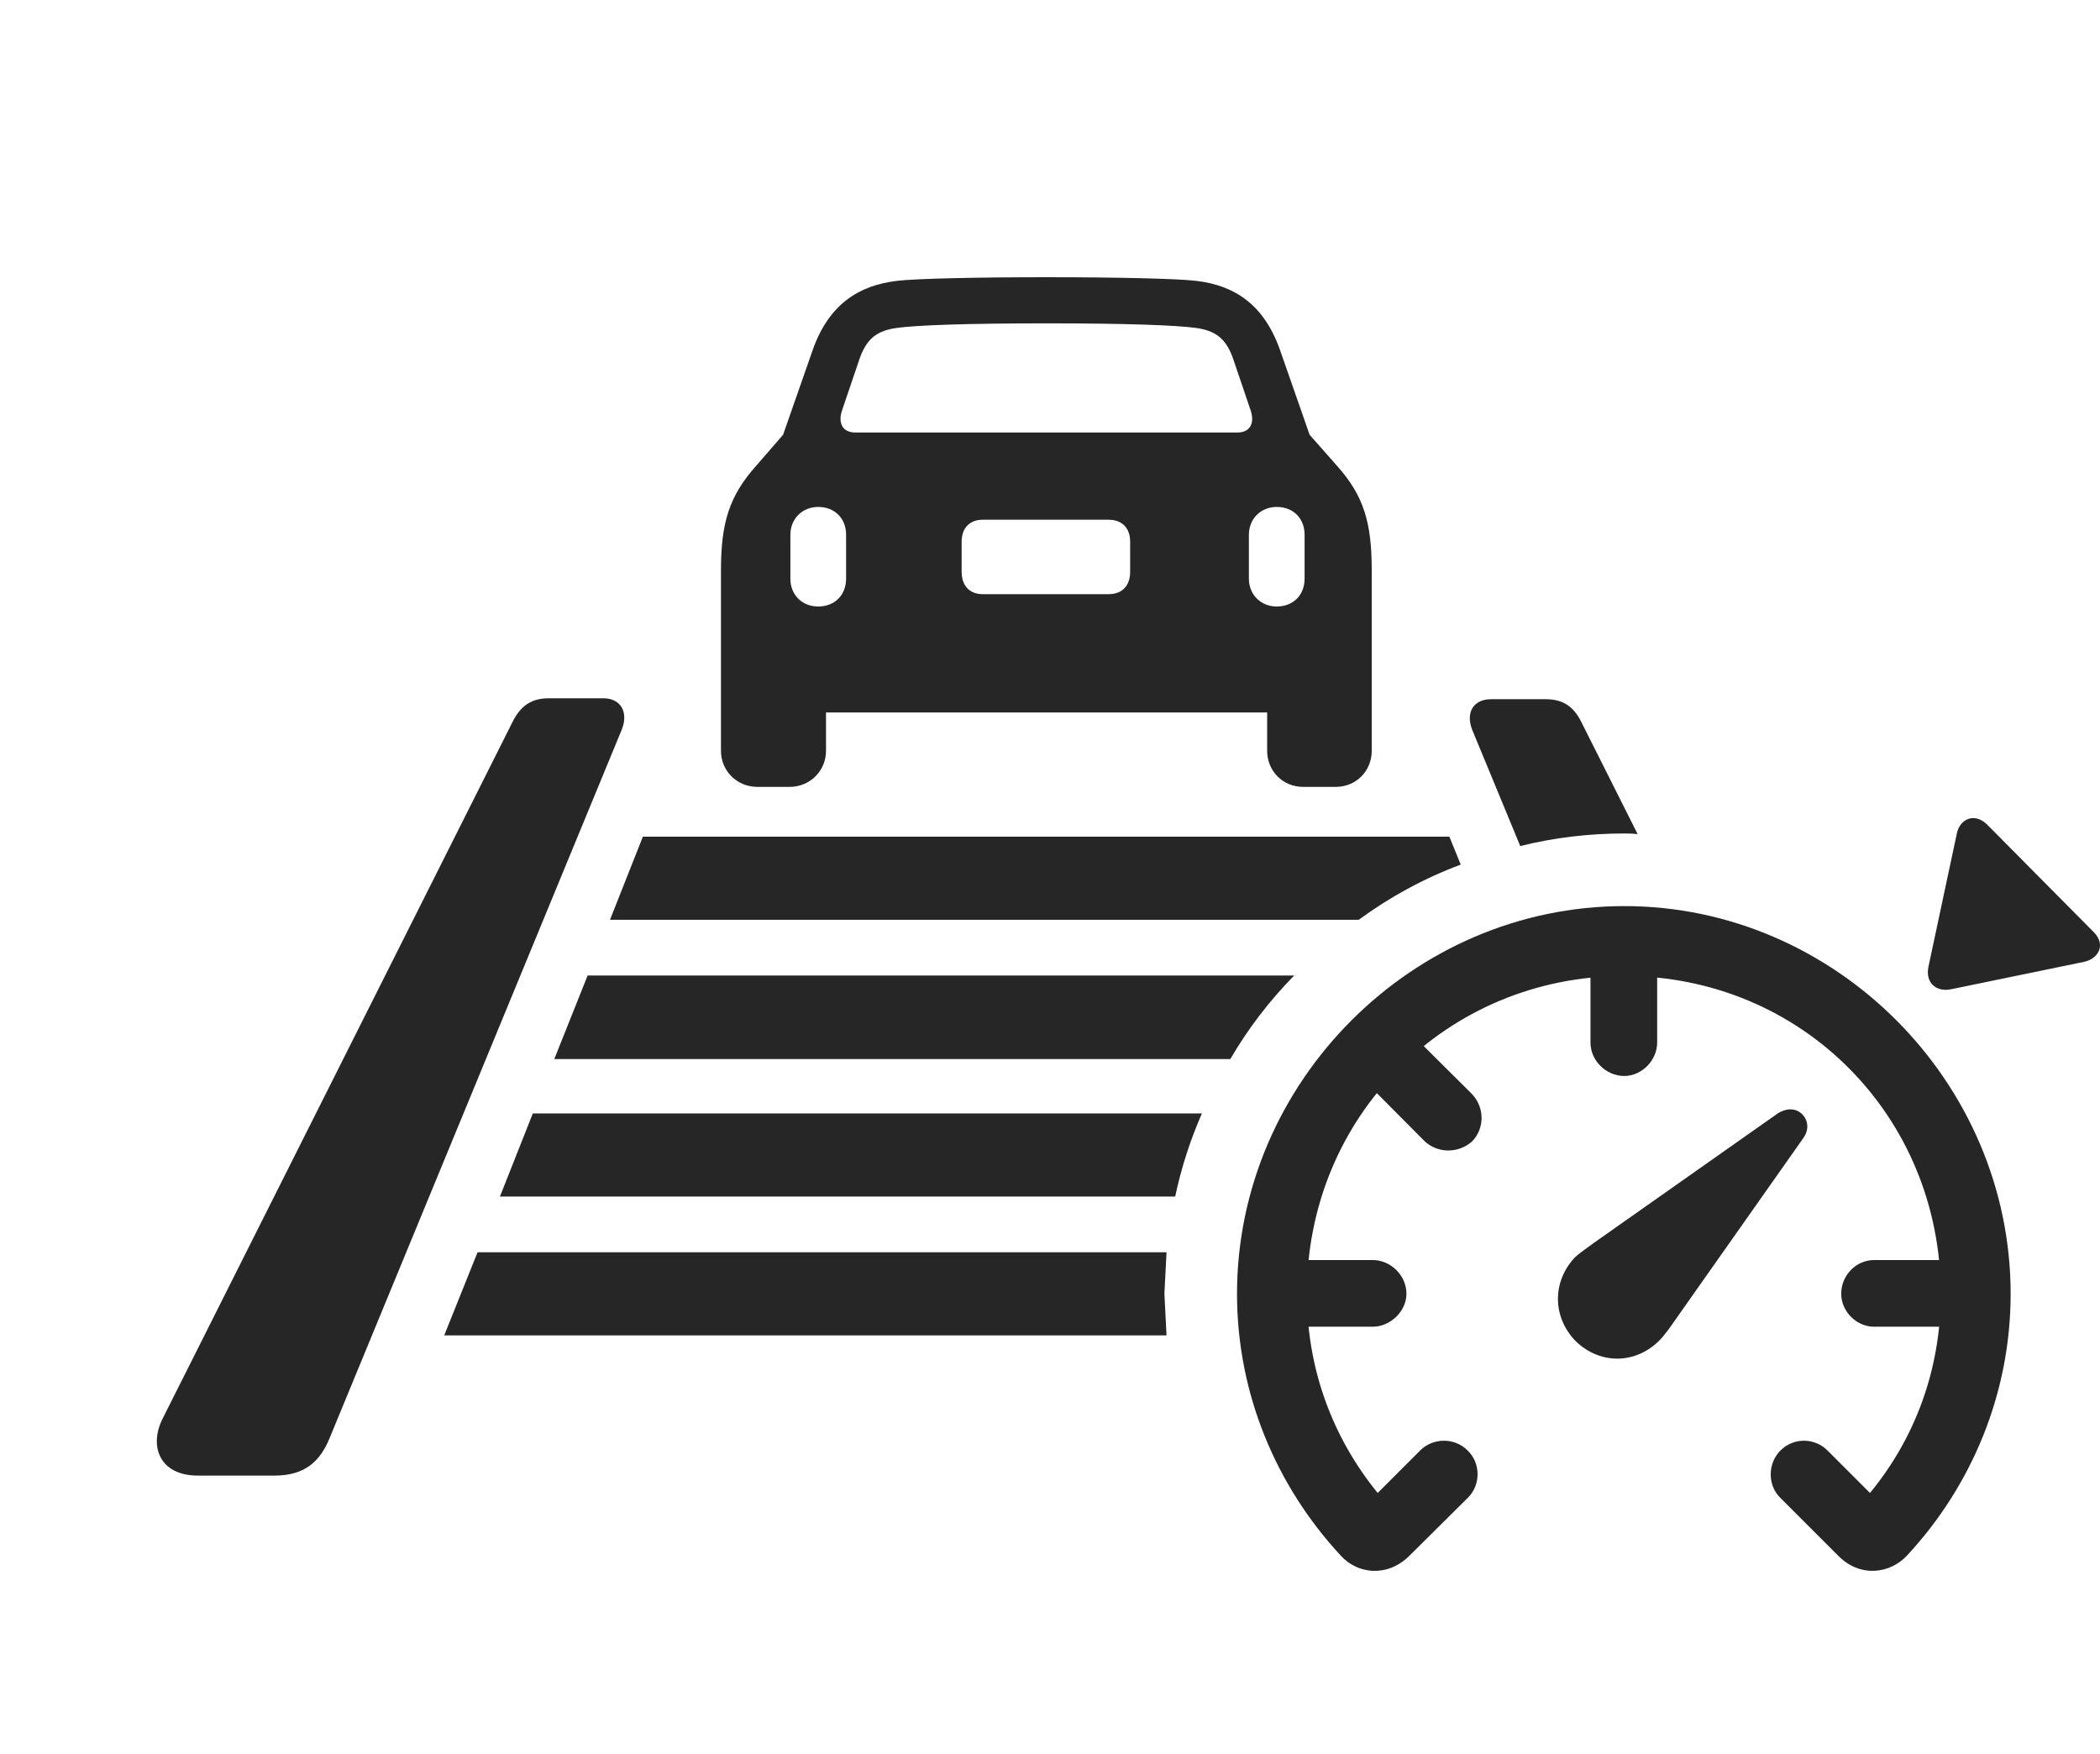 <?xml version="1.0" encoding="UTF-8"?>
<!--Generator: Apple Native CoreSVG 326-->
<!DOCTYPE svg
PUBLIC "-//W3C//DTD SVG 1.1//EN"
       "http://www.w3.org/Graphics/SVG/1.1/DTD/svg11.dtd">
<svg version="1.1" xmlns="http://www.w3.org/2000/svg" xmlns:xlink="http://www.w3.org/1999/xlink" viewBox="0 0 1149.6 960.25">
 <g>
  <rect height="960.25" opacity="0" width="1149.6" x="0" y="0"/>
  <path d="M340.427 399.25L180.427 787.25C175.177 800 166.927 807.75 150.177 807.75L108.427 807.75C86.927 807.75 81.677 791.25 88.927 776.75L280.677 395C284.927 386.5 290.927 382.25 300.177 382.25L330.427 382.25C339.677 382.25 344.177 389.75 340.427 399.25ZM865.677 395.25L896.506 456.628C894.112 456.287 891.648 456.25 889.177 456.25C869.6 456.25 850.503 458.552 832.232 463.133L805.927 399.5C802.177 390 806.677 382.75 816.177 382.75L846.177 382.75C855.677 382.75 861.427 386.75 865.677 395.25Z" fill="black" fill-opacity="0.85"/>
  <path d="M637.427 708.25L638.597 731L243.177 731L261.427 685.5L638.595 685.5Z" fill="black" fill-opacity="0.85"/>
  <path d="M643.323 655L273.677 655L291.677 609.5L657.953 609.5C651.613 624.001 646.66 639.215 643.323 655Z" fill="black" fill-opacity="0.85"/>
  <path d="M673.507 579.75L303.427 579.75L321.677 534L708.463 534C695.002 547.716 683.215 563.053 673.507 579.75Z" fill="black" fill-opacity="0.85"/>
  <path d="M799.643 473.288C779.59 480.776 760.834 491 743.79 503.5L333.927 503.5L351.927 458L793.427 458Z" fill="black" fill-opacity="0.85"/>
  <path d="M654.927 153.75C675.927 156.25 691.927 166.75 700.677 191.5L716.927 238L731.927 255C746.677 271.5 750.927 286.25 750.927 312.25L750.927 411C750.927 422 742.427 430.75 731.177 430.75L713.427 430.75C702.177 430.75 693.677 422 693.677 411L693.677 390L452.177 390L452.177 411C452.177 422 443.427 430.75 432.177 430.75L414.677 430.75C403.427 430.75 394.677 422 394.677 411L394.677 312.25C394.677 286.25 399.177 271.5 413.927 255L428.677 238L444.927 191.5C453.677 166.75 469.927 156.25 490.927 153.75C501.177 152.5 534.927 151.75 572.927 151.75C610.927 151.75 644.677 152.5 654.927 153.75ZM432.677 292.75L432.677 316.75C432.677 325.75 439.177 332 447.927 332C456.927 332 463.177 325.75 463.177 316.75L463.177 292.75C463.177 283.75 456.927 277.5 447.927 277.5C439.177 277.5 432.677 284 432.677 292.75ZM683.677 292.75L683.677 316.75C683.677 325.5 690.177 332 698.927 332C707.927 332 714.177 325.75 714.177 316.75L714.177 292.75C714.177 283.75 707.927 277.5 698.927 277.5C690.177 277.5 683.677 284 683.677 292.75ZM537.927 284.5C530.927 284.5 526.427 289 526.427 296.5L526.427 313C526.427 320.75 530.927 325.25 537.927 325.25L606.927 325.25C614.177 325.25 618.677 320.75 618.677 313L618.677 296.5C618.677 289 614.177 284.5 606.927 284.5ZM490.927 179.5C480.427 181 474.427 185 470.427 196.75L460.927 224.75C458.677 231.5 461.177 236.75 468.177 236.75L677.427 236.75C684.427 236.75 686.927 231.5 684.677 224.75L675.177 196.75C671.177 185 665.177 181 654.677 179.5C643.677 178 615.927 177 572.927 177C529.677 177 501.927 178 490.927 179.5Z" fill="black" fill-opacity="0.85"/>
  <path d="M1100.68 708.25C1100.68 592.25 1004.68 496 889.177 496C773.427 496 677.177 592.25 677.177 708.25C677.177 763 698.677 813.5 733.927 851.5C742.927 861.5 759.177 863.75 771.427 851.75L803.427 820C810.677 813 810.677 801 803.427 794C796.177 786.75 784.427 787 777.427 794L754.177 817.25C729.927 787.5 715.427 750 715.427 708.25C715.427 611 792.177 534.25 889.177 534.25C986.177 534.25 1062.43 611 1062.43 708.25C1062.43 750 1048.18 787.5 1023.68 817.25L1000.43 794C993.427 787 981.927 786.75 974.677 794C967.677 801 967.427 813 974.677 820L1006.43 851.75C1018.68 864 1035.18 861.25 1044.18 851.25C1079.18 813.5 1100.68 763 1100.68 708.25ZM751.427 689.75L694.427 689.75L694.427 726.25L751.427 726.25C761.177 726.25 769.927 717.75 769.927 708.25C769.927 698 761.177 689.75 751.427 689.75ZM1025.93 689.75C1016.18 689.75 1007.93 698 1007.93 708.25C1007.93 717.75 1016.18 726.25 1025.93 726.25L1082.93 726.25L1082.93 689.75ZM870.677 570.75C870.677 580.5 879.177 589 889.177 589C898.677 589 907.177 580.5 907.177 570.75L907.177 513.75L870.677 513.75ZM805.677 598.75L765.177 558.5L739.677 584.25L779.677 624.5C786.927 631.5 798.427 631.5 805.927 624.75C812.927 617.5 812.677 606 805.677 598.75ZM1087.68 451.25C1080.68 444.5 1072.68 448.5 1071.18 456.5L1055.68 529.25C1053.93 537.75 1059.68 543.25 1068.18 541.5L1140.93 526.5C1148.93 524.75 1152.93 517 1146.18 510.25ZM862.427 734C875.677 747 895.177 747 908.427 733.75C910.927 731.25 914.927 725.75 916.927 722.75L987.177 623C990.677 618 989.677 613 986.427 609.75C983.177 606.75 978.427 606.25 973.177 609.5L872.677 680.25C869.677 682.5 864.927 685.75 862.427 688C849.677 701.25 849.677 720.75 862.427 734Z" fill="black" fill-opacity="0.85"/>
 </g>
</svg>
